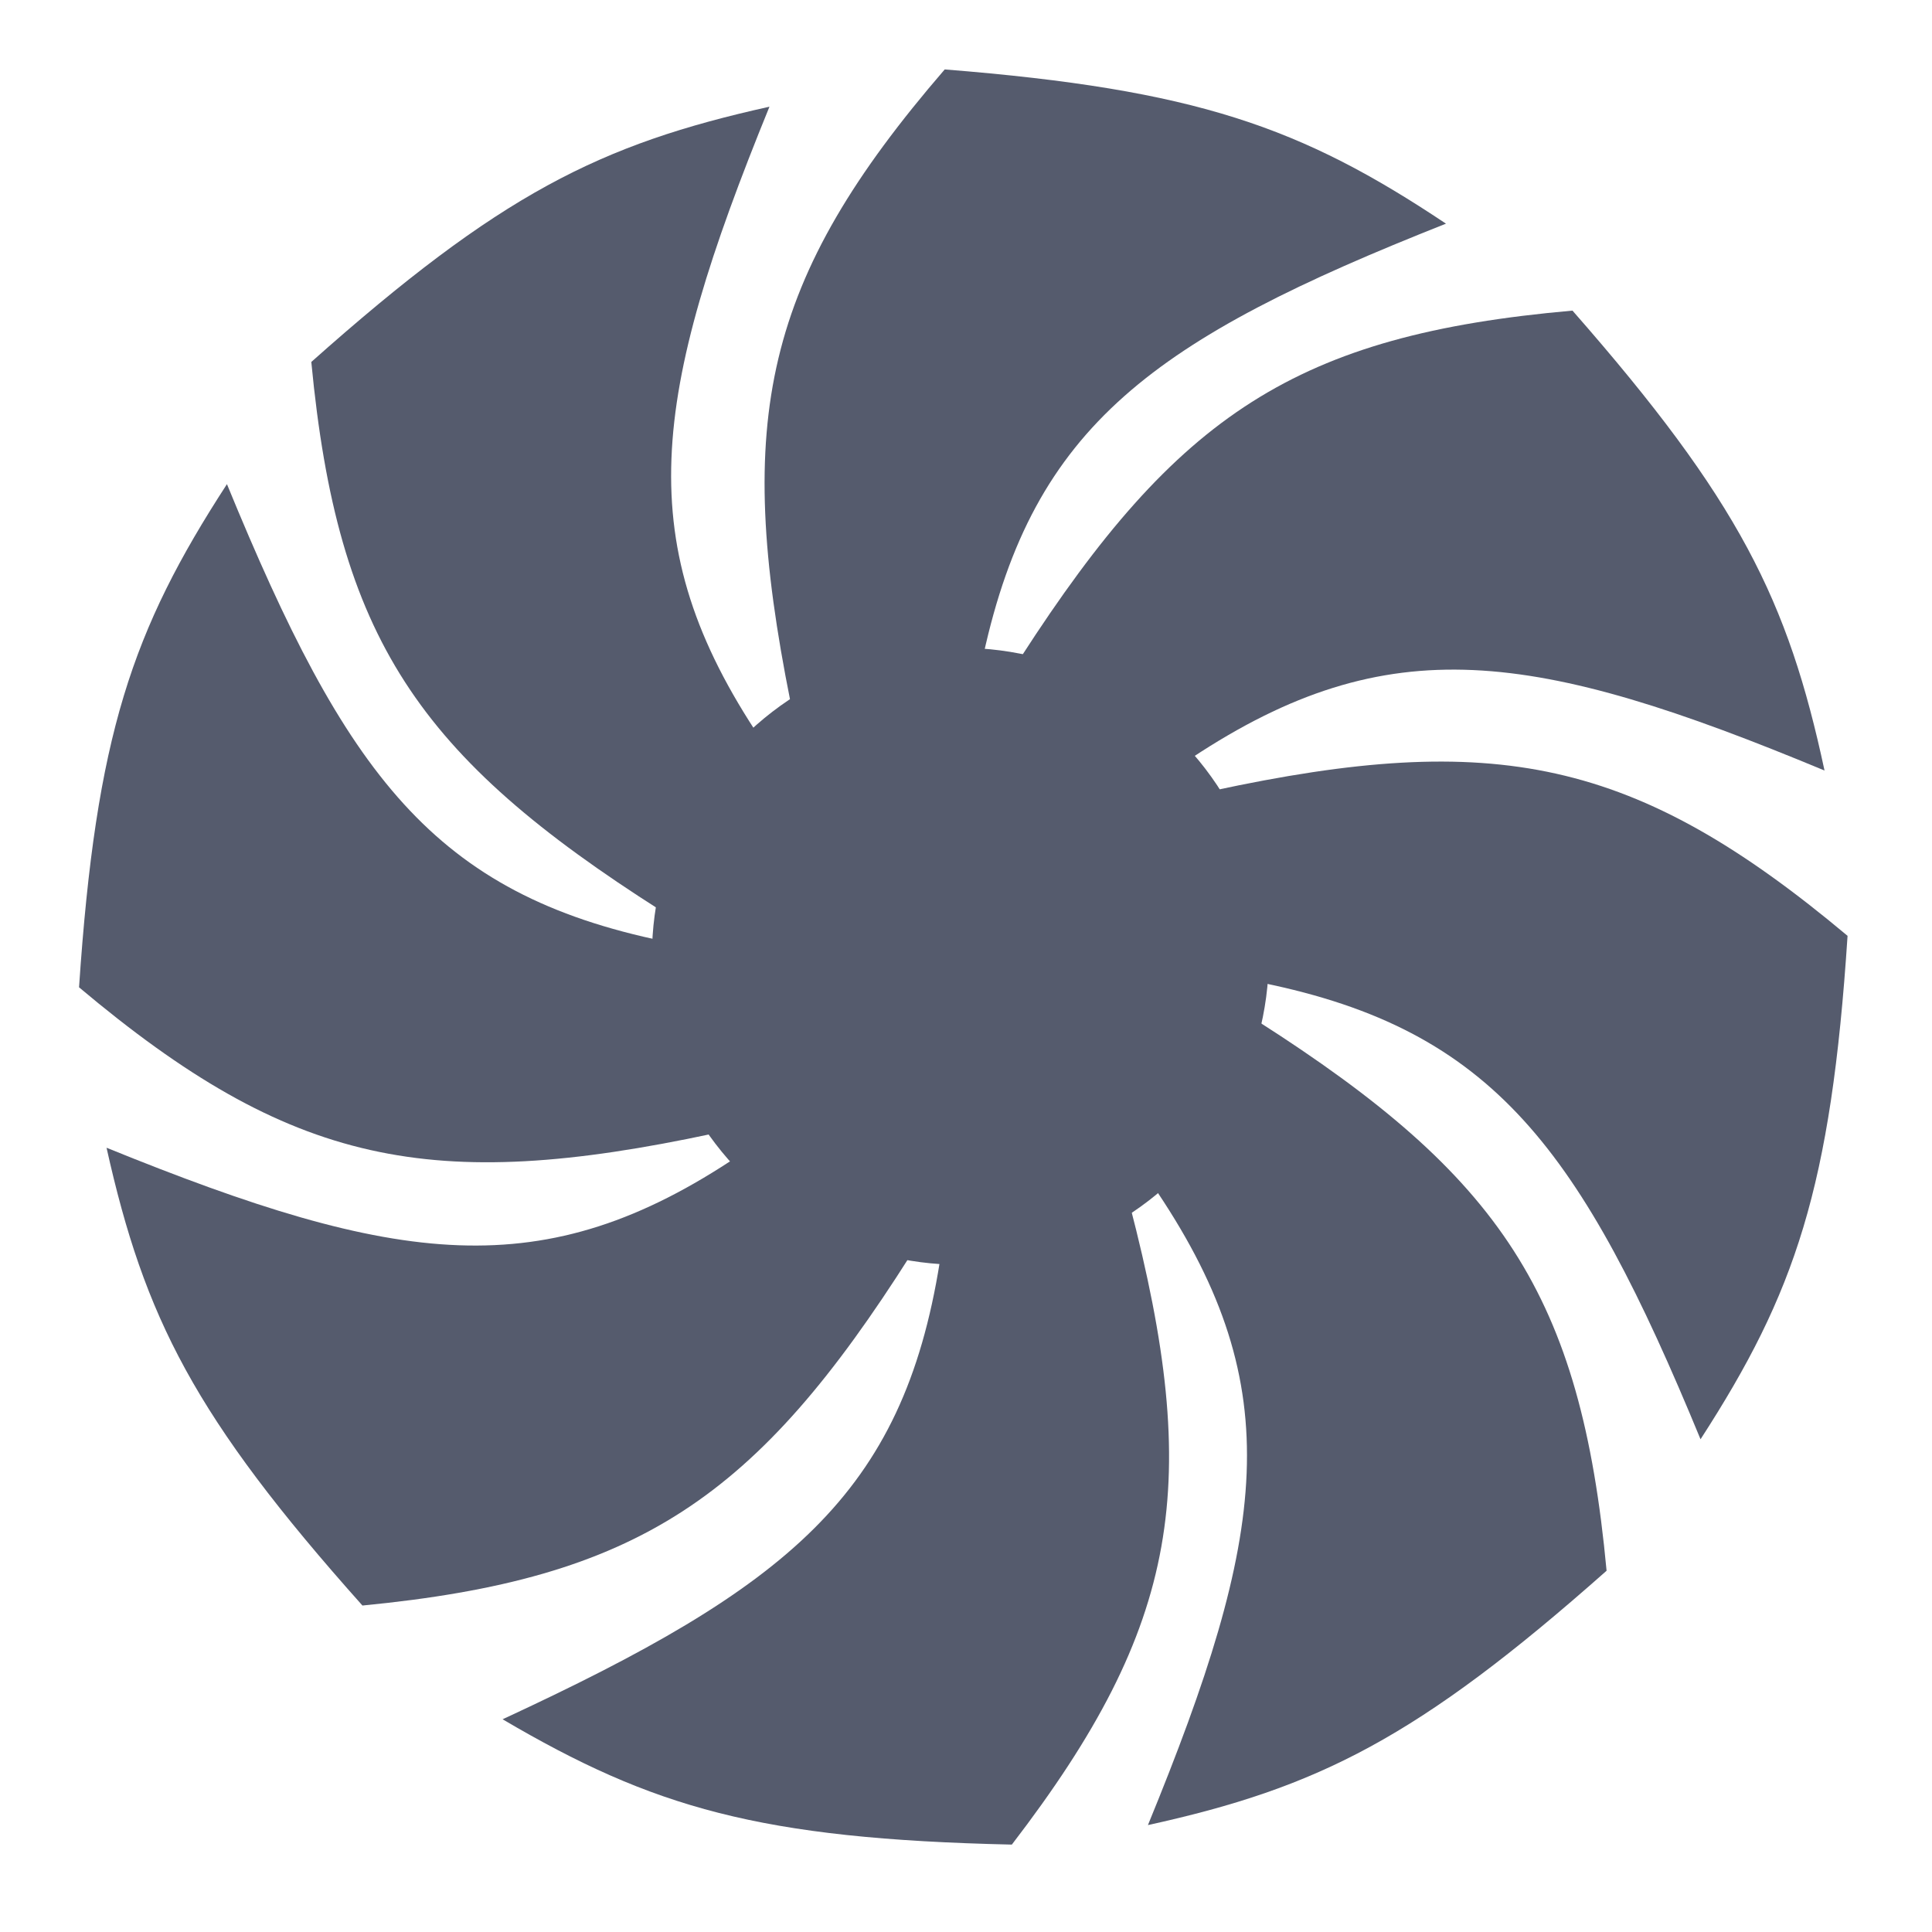 <svg width="500" height="500" viewBox="0 0 500 500" fill="none" xmlns="http://www.w3.org/2000/svg">
<ellipse cx="79.832" cy="79.831" rx="79.832" ry="79.831" transform="matrix(-1 0 0 1 328.383 167.658)" fill="#555B6D"/>
<path d="M374.219 57.885C336.733 32.864 309.685 23.169 244.493 17.969C197.601 72.323 189.919 108.479 204.577 181.623L254.472 169.649C267.538 109.909 298.659 87.779 374.219 57.885Z" fill="#555B6D"/>
<path d="M472.185 199.412C462.735 155.345 450.091 129.544 406.956 80.386C335.447 86.695 304.744 107.274 264.287 169.95L308.418 196.13C359.418 162.388 397.16 168.202 472.185 199.412Z" fill="#555B6D"/>
<path d="M440.096 372.481C464.577 334.64 473.883 307.456 478.147 242.195C423.126 196.088 386.864 188.926 313.937 204.631L326.626 254.349C386.546 266.557 409.121 297.358 440.096 372.481Z" fill="#555B6D"/>
<path d="M199.135 27.614C155.134 37.372 129.422 50.195 80.566 93.672C87.373 165.135 108.166 195.694 171.122 235.713L196.994 191.401C162.897 140.638 168.448 102.856 199.135 27.614Z" fill="#555B6D"/>
<path d="M58.733 125.295C34.187 163.094 24.834 190.262 20.456 255.515C75.398 301.717 111.647 308.943 184.601 293.363L171.998 243.624C112.099 231.312 89.578 200.472 58.733 125.295Z" fill="#555B6D"/>
<path d="M27.573 297.035C37.394 341.022 50.254 366.716 93.799 415.51C165.252 408.601 195.782 387.765 235.711 324.751L191.363 298.943C140.648 333.112 102.858 327.615 27.573 297.035Z" fill="#555B6D"/>
<path d="M130.069 444.948C168.925 467.785 196.482 475.917 261.865 477.38C305.572 420.433 311.174 383.898 292.357 311.711L243.229 326.519C233.6 386.908 203.795 410.781 130.069 444.948Z" fill="#555B6D"/>
<path d="M297.084 472.329C341.103 462.658 366.841 449.885 415.782 406.505C409.115 335.029 388.382 304.428 325.505 264.286L299.546 308.547C333.543 359.377 327.918 397.148 297.084 472.329Z" fill="#555B6D"/>
</svg>
